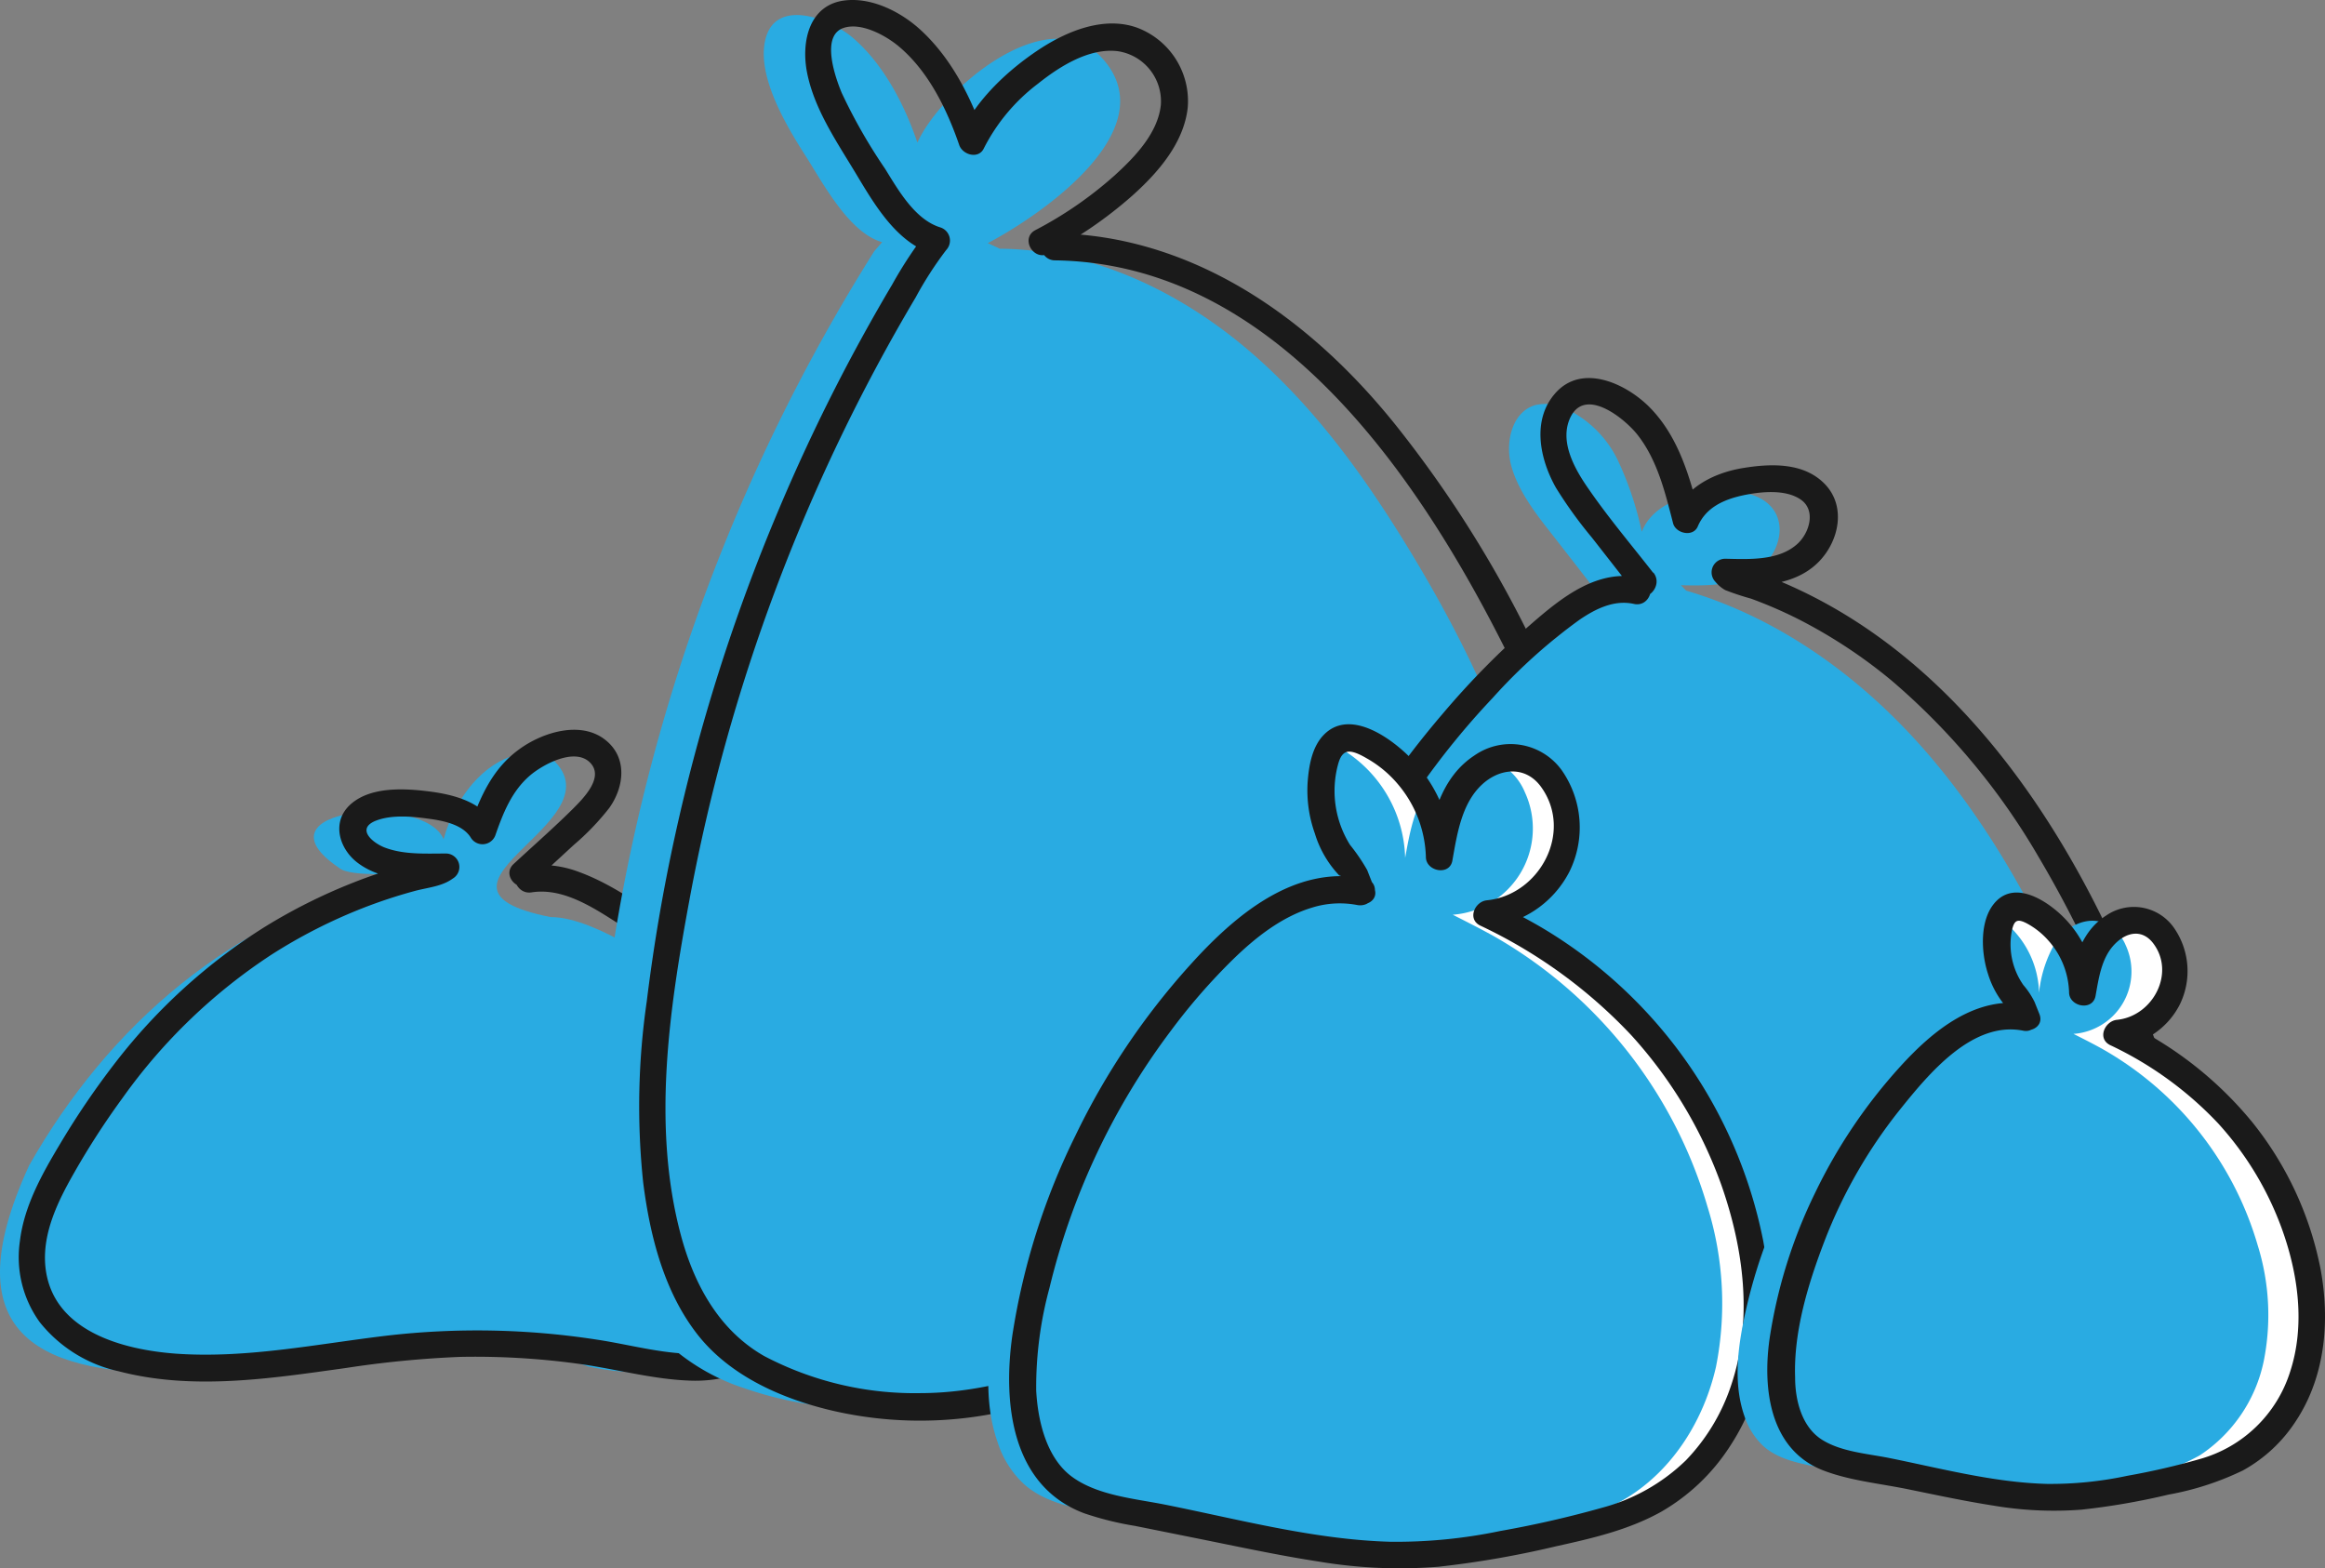 <svg xmlns="http://www.w3.org/2000/svg" width="257.921" height="173.976" viewBox="0 0 257.921 173.976">
  <rect x="0" y="0" width="257.921" height="173.976" fill="#808080" stroke="none"/>
  <g id="afval_3" transform="translate(-9.421 -5.268)">
    <path id="Path_8" data-name="Path 8" d="M12.65,134.56c8.7-15.35,22.68-27.92,41.33-31.78.58-1-5.57,0-7-1.28-9.78-6.65,9.58-8.28,11.65-3.13C59.94,93.48,64,88.06,69.84,88.8,80,96,53.21,103.57,70.49,107c2.68,0,5.91,1.58,8.51,3,11,6,28,53.57-4.31,46.86C56,149.71-5.21,173.45,12.65,134.56Z" fill="#29abe2"/>
    <path id="Path_9" data-name="Path 9" d="M68.51,103.2,73.07,99A27.93,27.93,0,0,0,77,94.91c1.67-2.33,2.06-5.59-.41-7.55-2.75-2.2-7-.84-9.53,1-3,2.15-4.36,5.29-5.54,8.64l2.74-.35c-1.5-2.47-4.56-3.25-7.26-3.59s-6.41-.55-8.64,1.39-1.34,5,.79,6.57c2.69,2,6.5,2,9.72,1.9l-.76-2.8c-1.08.8-2.9.88-4.2,1.26-1.84.53-3.65,1.14-5.43,1.85a62,62,0,0,0-9.67,4.85,63.64,63.64,0,0,0-16.54,15,89.779,89.779,0,0,0-6.17,9.06c-2,3.34-4,6.89-4.47,10.8a12.3,12.3,0,0,0,2.2,9,15.43,15.43,0,0,0,8.77,5.45c8.23,2.15,16.88.79,25.15-.36a113.44,113.44,0,0,1,12.75-1.24,84.229,84.229,0,0,1,12.89.74c4.15.55,8.29,1.73,12.48,1.89a15.11,15.11,0,0,0,10-3.18c5.94-4.68,7.2-12.67,6.86-19.8a24.19,24.19,0,0,0-3.18-11.32,45.64,45.64,0,0,0-7.37-9,73.919,73.919,0,0,0-8.74-7.35c-3.07-2.23-6.37-4.56-10-5.85a11.7,11.7,0,0,0-5.83-.55c-1.9.3-1.1,3.19.79,2.89,3.72-.58,7.29,2,10.24,3.86a72.392,72.392,0,0,1,8.64,6.55c5.23,4.63,10.7,10.23,12,17.33a32.65,32.65,0,0,1,.12,10.44,17,17,0,0,1-4,9.14,11.85,11.85,0,0,1-8.23,3.86c-3.89.15-7.76-1-11.58-1.57a87,87,0,0,0-23.3-.43c-7.71.92-15.45,2.53-23.25,2-6.08-.43-14-2.56-14.6-9.85-.28-3.57,1.38-7,3.08-10a86.868,86.868,0,0,1,5.48-8.5A61.87,61.87,0,0,1,39.49,111.2,58,58,0,0,1,49.68,106a55.942,55.942,0,0,1,5.66-1.87c1.43-.4,3.08-.5,4.29-1.39a1.494,1.494,0,0,0-.75-2.79c-2.25,0-4.67.15-6.8-.67-1.28-.5-3.12-2-1.11-2.91,1.74-.74,4-.55,5.84-.3,1.62.21,3.93.61,4.85,2.14a1.52,1.52,0,0,0,2.74-.36c.84-2.4,1.78-4.77,3.74-6.49,1.44-1.27,5.12-3.27,6.8-1.43,1.51,1.65-.91,4-2,5.1-2.11,2.09-4.36,4.06-6.54,6.08-1.42,1.31.7,3.43,2.12,2.12Z" fill="#1a1a1a"/>
    <path id="Path_10" data-name="Path 10" d="M119,32.24c5.71-3,19.68-12.46,12.84-20.35-6.08-7-18.1,3.5-20.65,9.2-1.42-4.21-3.75-8.7-7.16-11.63-2.54-2.17-8.7-4.54-9.74.35-.87,4.07,2.46,9.57,4.53,12.8,1.91,3,4.81,8.5,8.46,9.52l-.87,1A204.46,204.46,0,0,0,76.8,114.61c-1.27,9.43-1.86,19.16.62,28.35,1.21,4.52,3.26,9,6.78,12a23.31,23.31,0,0,0,7.8,4.31A40.85,40.85,0,0,0,111.86,161c13.08-2.11,25-10.56,38.21-10.23,2.65.06,5.31.48,7.93.11,4.4-.62,8.22-3.4,11.27-6.63,9.55-10.11,13-25,11.46-38.78s-7.48-26.8-14.67-38.71c-5.13-8.5-11-16.69-18.63-23.05s-17.17-10.78-27.1-10.85" fill="#29abe2"/>
    <path id="Path_11" data-name="Path 11" d="M125.8,33.32A46.21,46.21,0,0,0,135,27c2.85-2.54,5.75-5.85,6.18-9.79a8.7,8.7,0,0,0-5.64-8.88c-3.67-1.3-7.75.39-10.81,2.4-3.49,2.3-7,5.58-8.78,9.43l2.74.36c-1.5-4.36-3.67-8.72-7.1-11.89-2.16-2-5.36-3.65-8.38-3.32-4,.43-4.91,4.51-4.28,7.9.76,4,3.15,7.53,5.25,11s4.56,7.94,8.76,9.24l-.67-2.5a46.421,46.421,0,0,0-3.88,5.89c-1.58,2.66-3.1,5.37-4.56,8.1q-4.42,8.3-8.08,17a205.908,205.908,0,0,0-11.44,36q-2,9.12-3.14,18.4a80.89,80.89,0,0,0-.4,20.09c.74,5.86,2.28,12,5.92,16.74s9.57,7.35,15.44,8.67a43.2,43.2,0,0,0,19.1-.09C127,160.35,132.46,158,138,156s11.35-3.93,17.34-3.94c3.2,0,6.38.56,9.57,0a18.14,18.14,0,0,0,7.6-3.46c9-6.71,14.06-18,15.59-28.92,1.68-12-.67-24.12-5.19-35.3a128.55,128.55,0,0,0-18.74-32.06c-7.47-9.29-17.29-17.21-29.07-20.07a38.91,38.91,0,0,0-8.66-1.1,1.5,1.5,0,1,0,0,3c24.41.33,40.37,23.92,50.14,43.48,5.23,10.46,9.06,22,9.1,33.75,0,10.59-2.93,21.6-9.8,29.84-3.47,4.15-8,7.95-13.63,8.1-3.07.08-6.11-.41-9.19-.18a43.47,43.47,0,0,0-8.31,1.47c-11.11,3-21.37,9.17-33.16,9.2A35.87,35.87,0,0,1,94.2,155.7c-5-2.85-7.76-7.9-9.23-13.35-3.25-12.06-1.31-25.11.92-37.18A203.371,203.371,0,0,1,111,38.26,40,40,0,0,1,114.39,33a1.53,1.53,0,0,0-.67-2.51c-2.82-.88-4.66-4.16-6.12-6.51a60.27,60.27,0,0,1-4.8-8.4c-.68-1.63-2.41-6.4.25-7.23,1.92-.6,4.53.8,6,2,3.34,2.76,5.4,7,6.78,11,.37,1.1,2.16,1.62,2.74.36a20.78,20.78,0,0,1,6-7.16c2.38-1.9,5.68-4,8.87-3.6a5.62,5.62,0,0,1,4.76,5.93c-.31,3.14-2.9,5.82-5.11,7.83a42.9,42.9,0,0,1-8.82,6.09c-1.7.91-.19,3.5,1.52,2.59Z" fill="#1a1a1a"/>
    <path id="Path_12" data-name="Path 12" d="M240.2,117.54c-4.29-10.16-9.53-20-16.72-28.42s-16.42-15.22-27-18.33l-.59-.6c2.74.06,5.64.08,8-1.29s3.86-4.67,2.33-7c-1.3-1.94-4-2.25-6.36-2.1-3.32.21-7.1,1.36-8.31,4.46a36.319,36.319,0,0,0-2.69-8A12.12,12.12,0,0,0,183,50.55a5,5,0,0,0-3.31-.33c-2.55.77-3.32,4.15-2.62,6.72s2.47,5,4.17,7.15q2.79,3.57,5.57,7.16l-.66.94a5.75,5.75,0,0,0-2.14-.14,3.93,3.93,0,0,1-.43,1.88,3.86,3.86,0,0,1-1,1.61,3.78,3.78,0,0,1-1.61,1A3.74,3.74,0,0,1,179,77h-.46l-.5.11a5.36,5.36,0,0,1-1.4.68c.7-.22-1.08,1.89-1.37,2.28-1.06,1.39-2.17,2.73-3.33,4-2.38,2.68-4.9,5.23-7.27,7.93a4.18,4.18,0,0,1-4.16,1.53c-.71,1-1.4,2-2.06,3.11a48.53,48.53,0,0,0-5.73,12A51.889,51.889,0,0,0,151,123.91c.05,6.75.76,13.68,3.9,19.66,1.92,3.67,5,7,9,8,3.51.82,7.14-.29,10.63-1.19a67.34,67.34,0,0,1,22.14-2.26c11.62.94,23.28,5.74,34.62,3a18.25,18.25,0,0,0,7.29-3.38c4.2-3.43,6-9.16,5.81-14.58S242.31,122.54,240.2,117.54Z" fill="#29abe2"/>
    <path id="Path_13" data-name="Path 13" d="M192.8,68.79c-2.38-3.05-4.88-6-7.1-9.21-1.56-2.22-3.42-5.42-2-8.15,1.69-3.17,5.91.25,7.32,2,2.25,2.82,3.12,6.45,4,9.88.29,1.14,2.22,1.58,2.74.36.9-2.12,2.91-3,5.05-3.46,1.92-.4,4.72-.71,6.42.51s.88,3.82-.55,5c-2.1,1.78-5.34,1.58-7.9,1.53a1.51,1.51,0,0,0-1.06,2.56,3.89,3.89,0,0,0,1.07.91,28.18,28.18,0,0,0,2.86.95,48.618,48.618,0,0,1,5.54,2.42,56.08,56.08,0,0,1,10.09,6.69,75.73,75.73,0,0,1,16.25,19.48,123.663,123.663,0,0,1,6.14,11.75,85.319,85.319,0,0,1,5,12.82c2.09,7.56,1.63,17.32-6,21.61-8,4.49-18.22,2.28-26.71.64a101.432,101.432,0,0,0-13.76-2,64.88,64.88,0,0,0-14.12.92q-3.52.6-7,1.49a34.08,34.08,0,0,1-7,1.41c-4.2.18-7.55-2.16-9.82-5.55-4.89-7.3-5.18-17.05-4.77-25.54a40.73,40.73,0,0,1,2.78-13.53,61.87,61.87,0,0,1,6.55-11.52A87.078,87.078,0,0,1,175,82.7a60.56,60.56,0,0,1,9.67-8.7c1.77-1.2,3.82-2.22,6-1.74,1.88.43,2.69-2.47.8-2.89-4.79-1.07-8.8,2.17-12.19,5.12a90,90,0,0,0-9.7,9.82c-6,7-11.67,15.29-13.86,24.38a58.751,58.751,0,0,0-1.31,14.73,51.84,51.84,0,0,0,1.83,13.91c1.22,4.13,3.24,8.29,6.51,11.2,3.58,3.18,7.89,3.9,12.52,3,2.49-.47,4.92-1.23,7.39-1.78a72.122,72.122,0,0,1,7.57-1.3,58.86,58.86,0,0,1,15.12.18c9.7,1.41,19.4,4.58,29.28,3,4.42-.72,8.89-2.5,11.82-6a19.87,19.87,0,0,0,4.32-11.14c.42-4.72-.73-9.49-2.31-13.91a125.86,125.86,0,0,0-5.69-13.18C234.88,91.25,223.08,76.19,206,69.39c-1-.4-2-.76-3-1.09l-.77-.24s.41.34.18.17a3.939,3.939,0,0,1-.49-.51l-1.06,2.57c3.56.07,7.73,0,10.38-2.76,2.19-2.28,3-6.08.63-8.55s-6.1-2.28-9.1-1.79-6.25,2-7.52,5l2.74.36c-1.09-4.31-2.33-8.79-5.53-12.06-2.6-2.65-7.55-5-10.53-1.57-2.62,3-1.67,7.33.1,10.46a48.389,48.389,0,0,0,4,5.54l4.69,6c1.19,1.52,3.3-.62,2.13-2.12Z" fill="#1a1a1a"/>
    <path id="Path_14" data-name="Path 14" d="M160.7,104.58c-6.09-1.35-12,2.9-16.29,7.39a79.11,79.11,0,0,0-20.47,39.37c-.92,4.72-1.39,9.71.22,14.24a11,11,0,0,0,2.89,4.58c2.16,1.93,5.15,2.57,8,3.14l13.23,2.7c5.69,1.14,11.43,2.28,17.23,2.22,5.56-.07,11-1.25,16.48-2.44,4.14-.91,8.36-1.87,12-4.09a22.86,22.86,0,0,0,9.83-14.49,35.86,35.86,0,0,0-.94-17.77,51,51,0,0,0-23.51-29.9c-1.55-.89-3.15-1.69-4.75-2.49a9.59,9.59,0,0,0,8-13.59,6.47,6.47,0,0,0-3.43-3.47c-2.62-1-5.63.58-7.24,2.86s-2.13,5.14-2.61,7.89a14.58,14.58,0,0,0-7.93-12.57,3.71,3.71,0,0,0-3.14-.38,3.63,3.63,0,0,0-1.65,2.5,12.82,12.82,0,0,0,3.16,12Z" fill="#fff"/>
    <path id="Path_15" data-name="Path 15" d="M156.65,104.32c-6.09-1.35-12,2.9-16.28,7.4a78.92,78.92,0,0,0-20.47,39.36c-.92,4.72-1.39,9.71.21,14.24a10.88,10.88,0,0,0,2.9,4.58c2.16,1.93,5.14,2.57,8,3.14l13.23,2.66c5.69,1.14,11.43,2.29,17.24,2.22,5.56-.06,11-1.24,16.47-2.43,4.14-.91,8.37-1.87,12-4.1,5.1-3.14,8.5-8.64,9.83-14.49a36.1,36.1,0,0,0-.94-17.77,51.08,51.08,0,0,0-23.51-29.9c-1.56-.88-3.16-1.68-4.75-2.49a9.59,9.59,0,0,0,8-13.59,6.44,6.44,0,0,0-3.43-3.47c-2.62-1-5.63.58-7.23,2.87s-2.13,5.13-2.62,7.88a14.54,14.54,0,0,0-7.93-12.56,3.67,3.67,0,0,0-3.14-.38A3.63,3.63,0,0,0,152.55,90a12.84,12.84,0,0,0,3.16,12Z" fill="#29abe2"/>
    <path id="Path_16" data-name="Path 16" d="M160.86,102.73c-7.88-1.59-14.53,4.16-19.43,9.6a80,80,0,0,0-12.71,18.92,76,76,0,0,0-7,22.19c-1.06,7.52-.09,16.69,8,19.71a34.842,34.842,0,0,0,5.61,1.39l6.86,1.38c4.48.9,9,1.88,13.49,2.57a54.12,54.12,0,0,0,13.33.58,107.109,107.109,0,0,0,13.08-2.28c4-.88,8-1.81,11.58-3.8a22.31,22.31,0,0,0,7.62-7.22c4.46-6.74,5.16-15.12,3.72-22.91a52.21,52.21,0,0,0-24.22-34.49c-1.86-1.12-3.8-2.09-5.74-3.07l-.76,2.8a11.34,11.34,0,0,0,9.24-6.15,11.09,11.09,0,0,0-.86-11.24,7,7,0,0,0-9.68-1.64c-3.68,2.41-4.7,6.75-5.42,10.82l3,.4a16.29,16.29,0,0,0-4.25-10.5c-2.18-2.39-7.05-6.09-10.05-3-1.32,1.35-1.66,3.49-1.79,5.29a14.23,14.23,0,0,0,.8,5.64,11.72,11.72,0,0,0,2.91,4.87c-.21-.17-.18-.49,0,0,.12.27.22.54.33.81l.46,1.19c.71,1.77,3.61,1,2.9-.8-.27-.67-.53-1.33-.79-2a20.4,20.4,0,0,0-1.9-2.79,11.3,11.3,0,0,1-1.39-8.72c.15-.57.36-1.38,1-1.59s1.7.39,2.27.72a12.64,12.64,0,0,1,3.4,2.82,13.06,13.06,0,0,1,3.13,8.1c0,1.61,2.64,2.13,2.94.4.51-2.87,1-6.22,3.19-8.34,2-1.93,4.9-2.23,6.64.16,3.62,5-.15,12-6,12.59-1.34.13-2.21,2.07-.75,2.8a55.3,55.3,0,0,1,16.75,12.15,49.45,49.45,0,0,1,10,16.61c2.49,7.09,3.54,15,1.08,22.28a21.94,21.94,0,0,1-5,8.28,21.12,21.12,0,0,1-9.25,5.25,116.393,116.393,0,0,1-11.38,2.6,56.42,56.42,0,0,1-12.16,1.19c-8.39-.23-16.75-2.47-25-4.12-3.36-.67-7.44-1-10.29-3.07s-3.82-6.2-4-9.59a42,42,0,0,1,1.47-11.37,77.74,77.74,0,0,1,13.48-28.55,67.067,67.067,0,0,1,6.92-7.94c2.49-2.42,5.39-4.71,8.77-5.72a10.26,10.26,0,0,1,5-.27C162,106,162.75,103.12,160.86,102.73Z" fill="#1a1a1a"/>
    <path id="Path_17" data-name="Path 17" d="M234.3,118.43c-4.4-1-8.65,2.1-11.78,5.35a57.15,57.15,0,0,0-14.8,28.48c-.67,3.41-1,7,.15,10.3a8,8,0,0,0,2.09,3.31c1.57,1.4,3.73,1.86,5.78,2.27l9.58,1.92a59.761,59.761,0,0,0,12.47,1.61,59.47,59.47,0,0,0,11.91-1.76,27.48,27.48,0,0,0,8.67-3,16.59,16.59,0,0,0,7.11-10.48,26,26,0,0,0-.68-12.86,37,37,0,0,0-17-21.63c-1.12-.64-2.28-1.22-3.44-1.8a6.94,6.94,0,0,0,5.8-9.83,4.69,4.69,0,0,0-2.48-2.51c-1.9-.7-4.08.42-5.24,2.07a14,14,0,0,0-1.89,5.71,10.52,10.52,0,0,0-5.74-9.09,2.11,2.11,0,0,0-3.46,1.53,9.29,9.29,0,0,0,2.29,8.66Z" fill="#fff"/>
    <path id="Path_18" data-name="Path 18" d="M229.38,118.25c-4.41-1-8.65,2.09-11.78,5.35a57.13,57.13,0,0,0-14.81,28.47c-.67,3.41-1,7,.15,10.3a8,8,0,0,0,2.1,3.32c1.56,1.39,3.72,1.86,5.78,2.27l9.57,1.92a60.52,60.52,0,0,0,12.47,1.61,58.879,58.879,0,0,0,11.92-1.77,27.26,27.26,0,0,0,8.66-3,16.54,16.54,0,0,0,7.11-10.48,26,26,0,0,0-.68-12.85,36.88,36.88,0,0,0-17-21.63c-1.12-.64-2.28-1.22-3.43-1.8a6.94,6.94,0,0,0,5.79-9.84,4.67,4.67,0,0,0-2.48-2.5c-1.9-.7-4.08.42-5.24,2.07a13.89,13.89,0,0,0-1.89,5.7,10.51,10.51,0,0,0-5.73-9.09,2.69,2.69,0,0,0-2.28-.27,2.61,2.61,0,0,0-1.19,1.8,9.28,9.28,0,0,0,2.29,8.66Z" fill="#29abe2"/>
    <path id="Path_19" data-name="Path 19" d="M234.53,116.7c-5.83-1.14-10.69,2.89-14.36,6.94a58.54,58.54,0,0,0-9.38,13.93,55.55,55.55,0,0,0-5.07,16.25c-.78,5.59.05,12.3,6,14.58,2.82,1.08,6,1.41,9,2,3.26.66,6.51,1.37,9.79,1.88a40.151,40.151,0,0,0,9.79.46,77.245,77.245,0,0,0,9.67-1.67,31.82,31.82,0,0,0,8.26-2.68,16.44,16.44,0,0,0,5.88-5.48c3.27-4.95,3.79-11.09,2.75-16.81a37.47,37.47,0,0,0-7.55-16.3,41.27,41.27,0,0,0-14.33-11.2l-.76,2.79a8.63,8.63,0,0,0,7-4.66,8.41,8.41,0,0,0-.72-8.66,5.43,5.43,0,0,0-7.45-1.23c-2.78,1.78-3.59,5-4.13,8.09l3,.4a12.27,12.27,0,0,0-3.28-8c-1.71-1.84-5.33-4.42-7.68-2.18-2,1.91-1.79,5.76-1,8.16a10.09,10.09,0,0,0,2.23,3.89c-.11-.11-.22-.57,0-.12.07.15.13.32.19.48l.39,1c.7,1.78,3.6,1,2.89-.8l-.54-1.35a8.93,8.93,0,0,0-1.24-1.87,7.87,7.87,0,0,1-1.28-6c.25-1.16.57-1.41,1.68-.83a8.64,8.64,0,0,1,2.39,1.91,9,9,0,0,1,2.28,5.72c0,1.61,2.63,2.13,2.94.4.34-1.9.64-4.1,2-5.6s3.14-1.84,4.37-.26c2.54,3.29,0,8.12-4,8.52-1.34.14-2.22,2.07-.76,2.8a39.64,39.64,0,0,1,12,8.7,35.16,35.16,0,0,1,7.05,11.66c1.81,5,2.62,10.7.92,15.89a14.62,14.62,0,0,1-10,9.67,79.522,79.522,0,0,1-8.05,1.86,40.759,40.759,0,0,1-8.95.9c-5.91-.16-11.78-1.73-17.56-2.89-2.38-.47-5.25-.68-7.35-2-2.27-1.42-3-4.41-3-6.91-.18-5.11,1.46-10.46,3.28-15.19a54.929,54.929,0,0,1,8.42-14.62c3.11-3.86,7.95-9.77,13.58-8.67C235.62,120,236.43,117.06,234.53,116.7Z" fill="#1a1a1a"/>
  </g>
</svg>
